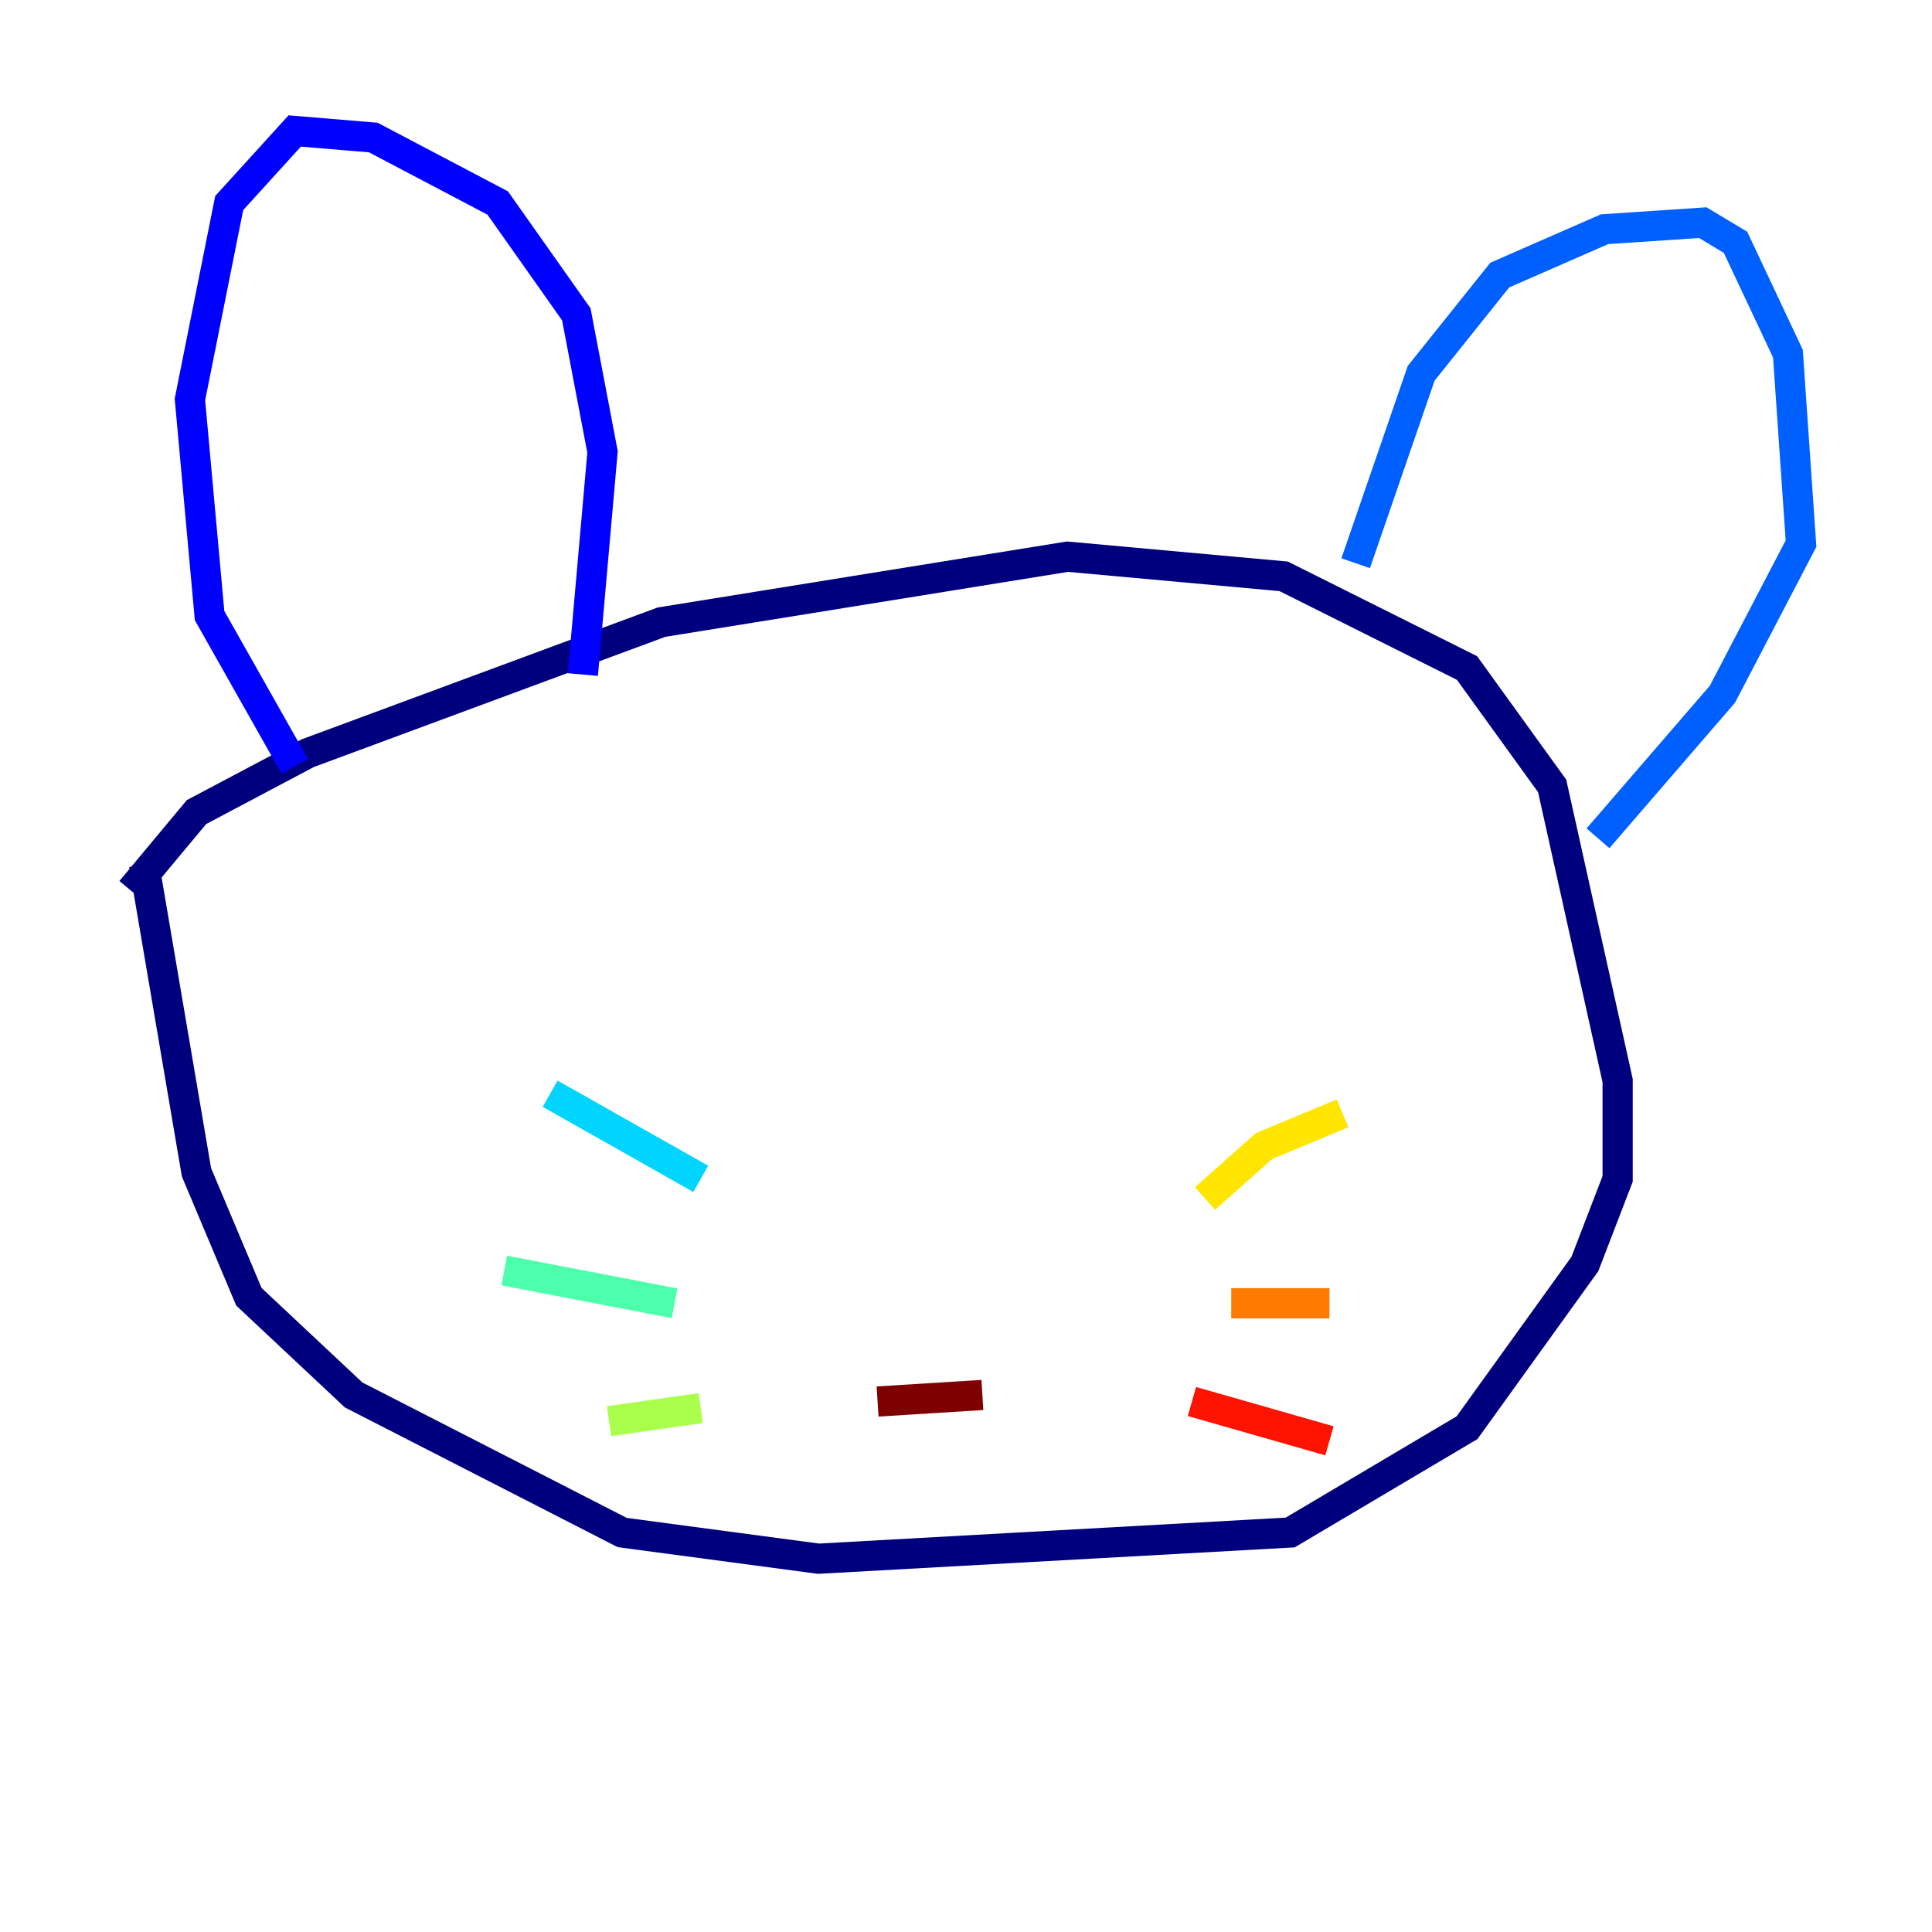 <?xml version="1.0" encoding="utf-8" ?>
<svg baseProfile="tiny" height="128" version="1.2" viewBox="0,0,128,128" width="128" xmlns="http://www.w3.org/2000/svg" xmlns:ev="http://www.w3.org/2001/xml-events" xmlns:xlink="http://www.w3.org/1999/xlink"><defs /><polyline fill="none" points="8.678,59.01 13.017,53.803 20.393,49.898 43.824,41.22 70.725,36.881 85.044,38.183 97.193,44.258 102.834,52.068 107.173,71.593 107.173,78.102 105.003,83.742 97.193,94.59 85.478,101.532 54.237,103.268 41.22,101.532 23.43,92.42 16.488,85.912 13.017,77.668 9.546,57.275" stroke="#00007f" stroke-width="2" /><polyline fill="none" points="19.525,50.766 13.885,40.786 12.583,26.468 15.186,13.451 19.525,8.678 24.732,9.112 32.976,13.451 38.183,20.827 39.919,29.939 38.617,44.691" stroke="#0000fe" stroke-width="2" /><polyline fill="none" points="89.817,37.315 94.156,24.732 99.363,18.224 106.305,15.186 112.814,14.752 114.983,16.054 118.454,23.43 119.322,36.014 114.115,45.993 105.871,55.539" stroke="#0060ff" stroke-width="2" /><polyline fill="none" points="46.427,78.102 36.447,72.461" stroke="#00d4ff" stroke-width="2" /><polyline fill="none" points="44.691,86.346 33.41,84.176" stroke="#4cffaa" stroke-width="2" /><polyline fill="none" points="46.427,93.288 40.352,94.156" stroke="#aaff4c" stroke-width="2" /><polyline fill="none" points="79.837,79.403 83.742,75.932 88.949,73.763" stroke="#ffe500" stroke-width="2" /><polyline fill="none" points="81.573,86.346 88.081,86.346" stroke="#ff7a00" stroke-width="2" /><polyline fill="none" points="78.969,92.854 88.081,95.458" stroke="#fe1200" stroke-width="2" /><polyline fill="none" points="58.142,92.854 65.085,92.42" stroke="#7f0000" stroke-width="2" /></svg>